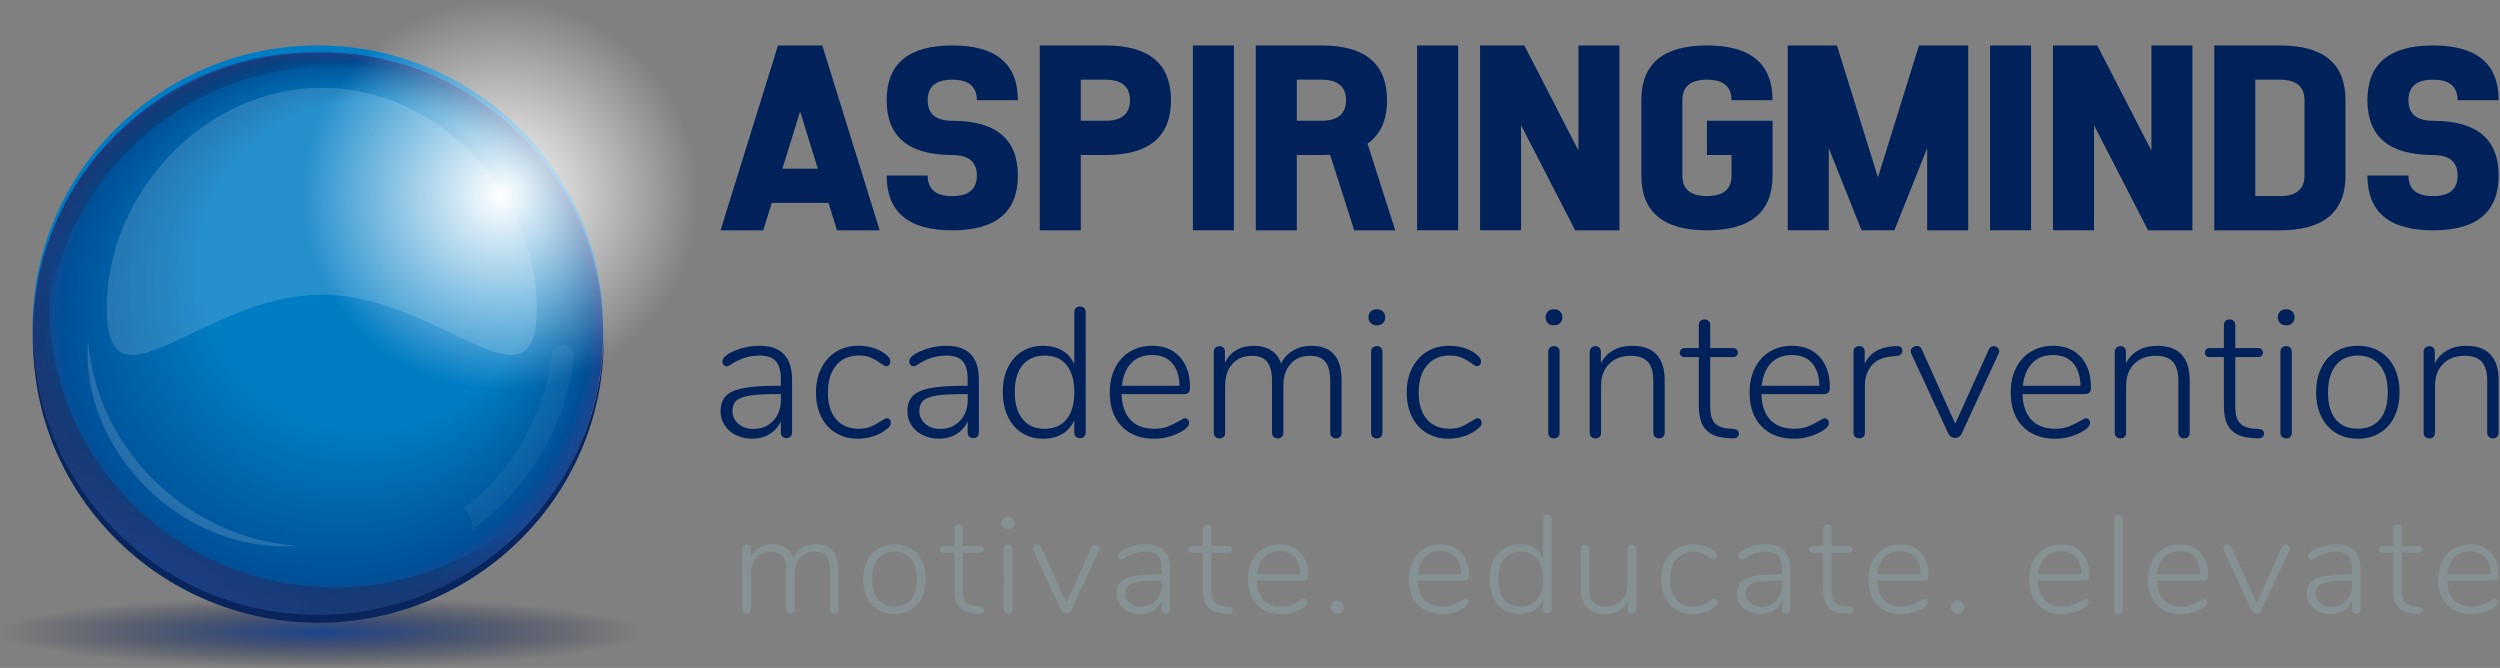 <svg xmlns="http://www.w3.org/2000/svg" fill-rule="evenodd" stroke-linejoin="round" stroke-miterlimit="1.414" clip-rule="evenodd" viewBox="0 0 1587 424">
  <rect x="0" y="0" width="1587" height="424" fill="#808080" stroke="none"/>
  <path fill="#1e4079" fill-rule="nonzero" d="M24.898 214.583c0-60.965 31.177-115.07 78.563-147.613 4.718-3.744 9.615-7.269 14.694-10.542-56.946 30.487-95.84 90.055-95.84 158.155 0 98.877 81.978 179.78 182.174 179.78.502 0 .997-.024 1.491-.024-99.693-.589-181.082-81.24-181.082-179.756z"/>
  <path fill="#007cc4" fill-rule="nonzero" d="M201.773 28.846c-99.591 0-181.074 80.408-181.074 178.688 0 .84.054 1.664.062 2.497 1.374-97.127 82.276-176.185 181.012-176.185 98.744 0 179.638 79.058 181.012 176.192.008-.832.063-1.664.063-2.496 0-98.28-81.483-178.696-181.075-178.696z"/>
  <ellipse cx="203.437" cy="401.325" fill="url(#_Radial1)" rx="203.437" ry="22.48"/>
  <g fill-rule="nonzero">
    <path fill="#1b4590" d="M204.159 390.618h-4.764c-98.281 0-178.689-80.407-178.689-178.688-.007-98.288 80.408-178.696 178.689-178.696h4.764c98.281 0 178.689 80.408 178.689 178.688 0 98.281-80.408 178.696-178.689 178.696z"/>
    <path fill="#1a4690" d="M204.434 389.575h-4.749c-97.919 0-178.037-80.118-178.037-178.037 0-97.92 80.118-178.037 178.037-178.037h4.749c97.92 0 178.037 80.117 178.037 178.037 0 97.919-80.117 178.037-178.037 178.037z"/>
    <path fill="#194691" d="M204.701 388.538h-4.733c-97.567 0-177.386-79.827-177.386-177.385 0-97.566 79.827-177.385 177.386-177.385h4.733c97.566 0 177.385 79.827 177.385 177.385 0 97.558-79.819 177.385-177.385 177.385z"/>
    <path fill="#184791" d="M204.976 387.494h-4.718c-97.205 0-176.734-79.528-176.734-176.733 0-97.206 79.529-176.734 176.734-176.734h4.718c97.205 0 176.734 79.528 176.734 176.734 0 97.205-79.529 176.733-176.734 176.733z"/>
    <path fill="#174791" d="M205.242 386.458h-4.693c-96.845 0-176.083-79.238-176.083-176.082S103.704 34.293 200.549 34.293h4.693c96.845 0 176.083 79.239 176.083 176.083s-79.238 176.082-176.083 176.082z"/>
    <path fill="#164892" d="M205.517 385.414h-4.678c-96.483 0-175.431-78.94-175.431-175.431 0-96.483 78.94-175.431 175.431-175.431h4.678c96.483 0 175.431 78.94 175.431 175.431 0 96.491-78.948 175.431-175.431 175.431z"/>
    <path fill="#154892" d="M205.784 384.378h-4.662c-96.13 0-174.78-78.649-174.78-174.779s78.65-174.78 174.78-174.78h4.662c96.13 0 174.78 78.65 174.78 174.78s-78.65 174.779-174.78 174.779z"/>
    <path fill="#144993" d="M206.059 383.342h-4.647c-95.769 0-174.12-78.359-174.12-174.12 0-95.769 78.359-174.12 174.12-174.12h4.647c95.769 0 174.12 78.359 174.12 174.12.008 95.761-78.351 174.12-174.12 174.12z"/>
    <path fill="#134993" d="M206.334 382.298h-4.632c-95.407 0-173.468-78.061-173.468-173.468 0-95.408 78.061-173.469 173.468-173.469h4.632c95.407 0 173.468 78.061 173.468 173.469 0 95.407-78.061 173.468-173.468 173.468z"/>
    <path fill="#124a93" d="M206.6 381.262h-4.607c-95.047 0-172.817-77.77-172.817-172.817 0-95.047 77.77-172.817 172.817-172.817h4.607c95.047 0 172.818 77.77 172.818 172.817 0 95.047-77.763 172.817-172.818 172.817z"/>
    <path fill="#114a94" d="M206.875 380.218h-4.592c-94.693 0-172.165-77.472-172.165-172.165 0-94.694 77.472-172.166 172.165-172.166h4.592c94.694 0 172.166 77.472 172.166 172.166 0 94.693-77.472 172.165-172.166 172.165z"/>
    <path fill="#0f4b94" d="M207.142 379.182h-4.576c-94.333 0-171.514-77.182-171.514-171.514 0-94.333 77.181-171.514 171.514-171.514h4.576c94.332 0 171.514 77.181 171.514 171.514 0 94.332-77.182 171.514-171.514 171.514z"/>
    <path fill="#0e4b95" d="M207.417 378.138h-4.561c-93.971 0-170.862-76.891-170.862-170.863 0-93.971 76.891-170.862 170.862-170.862h4.561c93.971 0 170.862 76.891 170.862 170.862 0 93.98-76.891 170.863-170.862 170.863z"/>
    <path fill="#0c4c95" d="M207.691 377.102h-4.544c-93.618 0-170.212-76.593-170.212-170.211 0-93.618 76.594-170.211 170.212-170.211h4.544c93.619 0 170.212 76.593 170.212 170.211-.008 93.618-76.601 170.211-170.212 170.211z"/>
    <path fill="#0a4c95" d="M207.958 376.066h-4.521c-93.257 0-169.56-76.303-169.56-169.56s76.303-169.56 169.56-169.56h4.521c93.257 0 169.56 76.303 169.56 169.56s-76.303 169.56-169.56 169.56z"/>
    <path fill="#094d96" d="M208.233 375.022h-4.505c-92.896 0-168.909-76.004-168.909-168.908 0-92.896 76.005-168.909 168.909-168.909h4.505c92.896 0 168.908 76.005 168.908 168.909-.008 92.904-76.012 168.908-168.908 168.908z"/>
    <path fill="#074e96" d="M208.5 373.986h-4.49c-92.535 0-168.249-75.714-168.249-168.249S111.475 37.488 204.01 37.488h4.49c92.535 0 168.249 75.714 168.249 168.249.008 92.535-75.706 168.249-168.249 168.249z"/>
    <path fill="#054e97" d="M208.775 372.942h-4.474c-92.182 0-167.598-75.424-167.598-167.597 0-92.182 75.424-167.598 167.598-167.598h4.474c92.181 0 167.597 75.424 167.597 167.598 0 92.181-75.416 167.597-167.597 167.597z"/>
    <path fill="#034f97" d="M209.042 371.906h-4.451c-91.821 0-166.946-75.125-166.946-166.946S112.77 38.014 204.591 38.014h4.451c91.82 0 166.945 75.125 166.945 166.946.008 91.821-75.117 166.946-166.945 166.946z"/>
    <path fill="#014f97" d="M209.316 370.862h-4.435c-91.459 0-166.294-74.835-166.294-166.295 0-91.459 74.835-166.294 166.294-166.294h4.435c91.46 0 166.295 74.835 166.295 166.294 0 91.468-74.835 166.295-166.295 166.295z"/>
    <path fill="#005098" d="M209.591 369.826h-4.419c-91.107 0-165.643-74.537-165.643-165.643 0-91.107 74.536-165.643 165.643-165.643h4.419c91.106 0 165.643 74.536 165.643 165.643 0 91.106-74.545 165.643-165.643 165.643z"/>
    <path fill="#005098" d="M209.858 368.79h-4.404c-90.745 0-164.991-74.246-164.991-164.992 0-90.745 74.246-164.991 164.991-164.991h4.404c90.745 0 164.991 74.246 164.991 164.991 0 90.746-74.246 164.992-164.991 164.992z"/>
    <path fill="#005199" d="M210.133 367.746h-4.388c-90.384 0-164.34-73.956-164.34-164.34s73.956-164.34 164.34-164.34h4.388c90.384 0 164.34 73.956 164.34 164.34-.008 90.392-73.956 164.34-164.34 164.34z"/>
    <path fill="#005199" d="M210.399 366.71h-4.364c-90.023 0-163.688-73.658-163.688-163.689 0-90.023 73.657-163.688 163.688-163.688h4.364c90.024 0 163.689 73.657 163.689 163.688 0 90.031-73.658 163.689-163.689 163.689z"/>
    <path fill="#005299" d="M210.674 365.666h-4.348c-89.67 0-163.029-73.367-163.029-163.029 0-89.67 73.367-163.03 163.029-163.03h4.348c89.67 0 163.029 73.367 163.029 163.03 0 89.669-73.359 163.029-163.029 163.029z"/>
    <path fill="#00529a" d="M210.949 364.63h-4.333c-89.309 0-162.378-73.069-162.378-162.378 0-89.309 73.069-162.378 162.378-162.378h4.333c89.309 0 162.378 73.069 162.378 162.378 0 89.309-73.069 162.378-162.378 162.378z"/>
    <path fill="#00539a" d="M211.216 363.586h-4.317c-88.948 0-161.727-72.779-161.727-161.727 0-88.947 72.779-161.726 161.727-161.726h4.317c88.948 0 161.726 72.779 161.726 161.726 0 88.956-72.778 161.727-161.726 161.727z"/>
    <path fill="#00539b" d="M211.49 362.55h-4.293c-88.595 0-161.075-72.481-161.075-161.075 0-88.595 72.48-161.075 161.075-161.075h4.293c88.595 0 161.075 72.48 161.075 161.075 0 88.587-72.488 161.075-161.075 161.075z"/>
    <path fill="#00549b" d="M211.757 361.513h-4.277c-88.234 0-160.424-72.189-160.424-160.423 0-88.233 72.19-160.423 160.424-160.423h4.277c88.234 0 160.424 72.19 160.424 160.423 0 88.226-72.19 160.423-160.424 160.423z"/>
    <path fill="#00549b" d="M212.032 360.469h-4.262c-87.873 0-159.772-71.899-159.772-159.771 0-87.873 71.899-159.772 159.772-159.772h4.262c87.873 0 159.772 71.899 159.772 159.772 0 87.872-71.899 159.771-159.772 159.771z"/>
    <path fill="#00559c" d="M212.299 359.433h-4.246c-87.512 0-159.121-71.601-159.121-159.12 0-87.511 71.601-159.12 159.121-159.12h4.246c87.511 0 159.12 71.601 159.12 159.12 0 87.512-71.601 159.12-159.12 159.12z"/>
    <path fill="#00559c" d="M212.574 358.389h-4.231c-87.158 0-158.469-71.31-158.469-158.468 0-87.159 71.311-158.469 158.469-158.469h4.231c87.158 0 158.468 71.31 158.468 158.469 0 87.158-71.31 158.468-158.468 158.468z"/>
    <path fill="#00569d" d="M212.848 357.353h-4.207c-86.797 0-157.809-71.012-157.809-157.809S121.844 41.735 208.641 41.735h4.207c86.798 0 157.81 71.012 157.81 157.809 0 86.789-71.012 157.809-157.81 157.809z"/>
    <path fill="#00569d" d="M213.115 356.309h-4.191c-86.436 0-157.158-70.721-157.158-157.158 0-86.436 70.722-157.157 157.158-157.157h4.191c86.436 0 157.158 70.721 157.158 157.157.008 86.437-70.722 157.158-157.158 157.158z"/>
    <path fill="#00579e" d="M213.39 355.273h-4.176c-86.083 0-156.506-70.431-156.506-156.506 0-86.083 70.431-156.507 156.506-156.507h4.176c86.083 0 156.506 70.432 156.506 156.507S299.465 355.273 213.39 355.273z"/>
    <path fill="#00579e" d="M213.657 354.237h-4.16c-85.722 0-155.855-70.133-155.855-155.855S123.775 42.527 209.497 42.527h4.16c85.722 0 155.855 70.133 155.855 155.855 0 85.714-70.133 155.855-155.855 155.855z"/>
    <path fill="#00589e" d="M213.932 353.193h-4.145c-85.361 0-155.203-69.843-155.203-155.203 0-85.361 69.842-155.204 155.203-155.204h4.145c85.36 0 155.203 69.843 155.203 155.204 0 85.36-69.843 155.203-155.203 155.203z"/>
    <path fill="#00589f" d="M214.206 352.157h-4.121c-84.999 0-154.551-69.544-154.551-154.552 0-85 69.544-154.552 154.551-154.552h4.121c85 0 154.552 69.545 154.552 154.552-.008 85-69.552 154.552-154.552 154.552z"/>
    <path fill="#00599f" d="M214.473 351.113h-4.105c-84.646 0-153.9-69.254-153.9-153.9 0-84.647 69.254-153.901 153.9-153.901h4.105c84.647 0 153.901 69.254 153.901 153.901 0 84.646-69.254 153.9-153.901 153.9z"/>
    <path fill="#0059a0" d="M214.748 350.077h-4.09c-84.285 0-153.249-68.964-153.249-153.249S126.373 43.579 210.658 43.579h4.09c84.285 0 153.249 68.964 153.249 153.249-.008 84.285-68.964 153.249-153.249 153.249z"/>
    <path fill="#005aa0" d="M215.015 349.033h-4.074c-83.924 0-152.59-68.665-152.59-152.59 0-83.924 68.666-152.589 152.59-152.589h4.074c83.924 0 152.589 68.665 152.589 152.589.008 83.925-68.657 152.59-152.589 152.59z"/>
    <path fill="#005aa1" d="M215.29 347.997h-4.051c-83.571 0-151.938-68.375-151.938-151.938 0-83.571 68.375-151.938 151.938-151.938h4.051c83.571 0 151.938 68.375 151.938 151.938 0 83.563-68.375 151.938-151.938 151.938z"/>
    <path fill="#005ba1" d="M215.556 346.961h-4.034c-83.21 0-151.287-68.077-151.287-151.287 0-83.21 68.077-151.286 151.287-151.286h4.034c83.21 0 151.287 68.076 151.287 151.286.008 83.202-68.077 151.287-151.287 151.287z"/>
    <path fill="#005ba1" d="M215.831 345.917h-4.019c-82.849 0-150.635-67.786-150.635-150.635 0-82.849 67.786-150.635 150.635-150.635h4.019c82.849 0 150.635 67.786 150.635 150.635 0 82.849-67.786 150.635-150.635 150.635z"/>
    <path fill="#005ba2" d="M216.106 344.881h-4.003c-82.488 0-149.984-67.496-149.984-149.984 0-82.488 67.496-149.984 149.984-149.984h4.003c82.488 0 149.984 67.496 149.984 149.984 0 82.488-67.496 149.984-149.984 149.984z"/>
    <path fill="#005ca2" d="M216.373 343.837h-3.988c-82.134 0-149.332-67.198-149.332-149.332 0-82.135 67.198-149.333 149.332-149.333h3.988c82.134 0 149.332 67.198 149.332 149.333 0 82.134-67.198 149.332-149.332 149.332z"/>
    <path fill="#005ca3" d="M216.647 342.801h-3.963c-81.774 0-148.681-66.907-148.681-148.681 0-81.774 66.907-148.681 148.681-148.681h3.963c81.774 0 148.681 66.907 148.681 148.681 0 81.774-66.907 148.681-148.681 148.681z"/>
    <path fill="#005da3" d="M216.914 341.757h-3.948c-81.412 0-148.029-66.609-148.029-148.029 0-81.413 66.609-148.03 148.029-148.03h3.948c81.413 0 148.03 66.609 148.03 148.03 0 81.42-66.609 148.029-148.03 148.029z"/>
    <path fill="#005da4" d="M217.189 340.721h-3.932c-81.06 0-147.378-66.319-147.378-147.378 0-81.059 66.318-147.378 147.378-147.378h3.932c81.059 0 147.378 66.319 147.378 147.378-.008 81.059-66.326 147.378-147.378 147.378z"/>
    <path fill="#005ea4" d="M217.464 339.677h-3.917c-80.698 0-146.718-66.028-146.718-146.719 0-80.698 66.028-146.718 146.718-146.718h3.917c80.698 0 146.718 66.028 146.718 146.718 0 80.699-66.028 146.719-146.718 146.719z"/>
    <path fill="#005ea4" d="M217.731 338.641h-3.894c-80.337 0-146.066-65.73-146.066-146.067S133.5 46.507 213.837 46.507h3.894c80.337 0 146.067 65.73 146.067 146.067s-65.73 146.067-146.067 146.067z"/>
    <path fill="#005fa5" d="M218.005 337.605h-3.877c-79.984 0-145.423-65.44-145.423-145.424 0-79.976 65.439-145.415 145.415-145.415h3.878c79.976 0 145.415 65.439 145.415 145.415.008 79.984-65.432 145.424-145.408 145.424z"/>
    <path fill="#005fa5" d="M218.272 336.561h-3.862c-79.622 0-144.764-65.141-144.764-144.764S134.788 47.033 214.41 47.033h3.862c79.623 0 144.764 65.141 144.764 144.764s-65.141 144.764-144.764 144.764z"/>
    <path fill="#0060a6" d="M218.547 335.525h-3.846c-79.262 0-144.113-64.851-144.113-144.113S135.439 47.3 214.701 47.3h3.846c79.262 0 144.112 64.85 144.112 144.112s-64.85 144.113-144.112 144.113z"/>
    <path fill="#0060a6" d="M218.814 334.481h-3.831c-78.9 0-143.461-64.561-143.461-143.461 0-78.901 64.561-143.461 143.461-143.461h3.831c78.901 0 143.461 64.56 143.461 143.461 0 78.908-64.553 143.461-143.461 143.461z"/>
    <path fill="#0061a7" d="M219.089 333.444h-3.807c-78.548 0-142.81-64.261-142.81-142.809s64.262-142.809 142.81-142.809h3.807c78.547 0 142.809 64.261 142.809 142.809s-64.262 142.809-142.809 142.809z"/>
    <path fill="#0061a7" d="M219.363 332.4h-3.791c-78.186 0-142.158-63.971-142.158-142.157 0-78.187 63.972-142.158 142.158-142.158h3.791c78.187 0 142.158 63.971 142.158 142.158-.008 78.194-63.979 142.157-142.158 142.157z"/>
    <path fill="#0062a7" d="M219.63 331.364h-3.775c-77.826 0-141.499-63.673-141.499-141.498 0-77.826 63.673-141.499 141.499-141.499h3.775c77.826 0 141.499 63.673 141.499 141.499.008 77.825-63.673 141.498-141.499 141.498z"/>
    <path fill="#0062a8" d="M219.905 330.328h-3.76c-77.464 0-140.847-63.382-140.847-140.847 0-77.464 63.383-140.847 140.847-140.847h3.76c77.464 0 140.847 63.383 140.847 140.847 0 77.465-63.383 140.847-140.847 140.847z"/>
    <path fill="#0062a8" d="M220.172 329.284h-3.744c-77.111 0-140.196-63.092-140.196-140.195 0-77.111 63.092-140.196 140.196-140.196h3.744c77.111 0 140.195 63.092 140.195 140.196.008 77.111-63.084 140.195-140.195 140.195z"/>
    <path fill="#0063a9" d="M220.446 328.248h-3.72c-76.75 0-139.544-62.794-139.544-139.544 0-76.75 62.794-139.544 139.544-139.544h3.72c76.751 0 139.545 62.794 139.545 139.544 0 76.75-62.794 139.544-139.545 139.544z"/>
    <path fill="#0063a9" d="M220.721 327.204h-3.705c-76.389 0-138.892-62.503-138.892-138.892S140.627 49.419 217.016 49.419h3.705c76.389 0 138.893 62.504 138.893 138.893-.008 76.396-62.504 138.892-138.893 138.892z"/>
    <path fill="#0064aa" d="M220.988 326.168h-3.689c-76.036 0-138.241-62.205-138.241-138.241 0-76.036 62.205-138.241 138.241-138.241h3.689c76.036 0 138.241 62.205 138.241 138.241 0 76.036-62.205 138.241-138.241 138.241z"/>
    <path fill="#0064aa" d="M221.263 325.124h-3.674C141.915 325.124 80 263.209 80 187.535c0-75.667 61.915-137.582 137.589-137.582h3.674c75.675 0 137.59 61.915 137.59 137.589-.008 75.675-61.923 137.582-137.59 137.582z"/>
    <path fill="#0065ab" d="M221.53 324.088h-3.65c-75.314 0-136.938-61.624-136.938-136.938S142.566 50.212 217.88 50.212h3.65c75.313 0 136.938 61.624 136.938 136.938 0 75.321-61.625 136.938-136.938 136.938z"/>
    <path fill="#0065ab" d="M221.804 323.052h-3.634c-74.952 0-136.279-61.326-136.279-136.279 0-74.952 61.327-136.279 136.279-136.279h3.634c74.953 0 136.279 61.327 136.279 136.279 0 74.953-61.326 136.279-136.279 136.279z"/>
    <path fill="#0066ab" d="M222.071 322.008h-3.618c-74.6 0-135.628-61.036-135.628-135.627 0-74.6 61.036-135.628 135.628-135.628h3.618c74.6 0 135.628 61.036 135.628 135.628.008 74.591-61.028 135.627-135.628 135.627z"/>
    <path fill="#0066ac" d="M222.346 320.972h-3.603c-74.238 0-134.976-60.738-134.976-134.976S144.505 51.02 218.743 51.02h3.603c74.238 0 134.976 60.738 134.976 134.976 0 74.231-60.738 134.976-134.976 134.976z"/>
    <path fill="#0067ac" d="M222.621 319.928h-3.587c-73.878 0-134.325-60.447-134.325-134.324 0-73.878 60.447-134.325 134.325-134.325h3.587c73.877 0 134.324 60.447 134.324 134.325 0 73.877-60.447 134.324-134.324 134.324z"/>
    <path fill="#0067ad" d="M222.888 318.892h-3.564c-73.516 0-133.673-60.149-133.673-133.673 0-73.516 60.149-133.673 133.673-133.673h3.564c73.516 0 133.673 60.149 133.673 133.673 0 73.516-60.149 133.673-133.673 133.673z"/>
    <path fill="#0068ad" d="M223.162 317.848h-3.548c-73.162 0-133.021-59.858-133.021-133.021 0-73.163 59.859-133.022 133.021-133.022h3.548c73.163 0 133.022 59.859 133.022 133.022 0 73.163-59.859 133.021-133.022 133.021z"/>
    <path fill="#0068ae" d="M223.429 316.812h-3.532c-72.802 0-132.37-59.568-132.37-132.37s59.568-132.37 132.37-132.37h3.532c72.802 0 132.37 59.568 132.37 132.37s-59.568 132.37-132.37 132.37z"/>
    <path fill="#0069ae" d="M223.704 315.776h-3.517c-72.44 0-131.718-59.27-131.718-131.719 0-72.441 59.27-131.718 131.718-131.718h3.517c72.441 0 131.718 59.27 131.718 131.718 0 72.441-59.277 131.719-131.718 131.719z"/>
    <path fill="#0069af" d="M223.971 314.732h-3.493c-72.088 0-131.059-58.98-131.059-131.059 0-72.088 58.979-131.059 131.059-131.059h3.493c72.087 0 131.059 58.979 131.059 131.059.008 72.079-58.972 131.059-131.059 131.059z"/>
    <path fill="#0069af" d="M224.246 313.696h-3.478c-71.726 0-130.407-58.681-130.407-130.408 0-71.726 58.681-130.408 130.407-130.408h3.478c71.726 0 130.407 58.682 130.407 130.408 0 71.719-58.681 130.408-130.407 130.408z"/>
    <path fill="#006ab0" d="M224.52 312.652h-3.461c-71.366 0-129.756-58.391-129.756-129.756 0-71.366 58.39-129.757 129.756-129.757h3.461c71.366 0 129.756 58.391 129.756 129.757 0 71.365-58.39 129.756-129.756 129.756z"/>
    <path fill="#006ab0" d="M224.787 311.616h-3.446c-71.004 0-129.104-58.101-129.104-129.105 0-71.004 58.1-129.105 129.104-129.105h3.446c71.005 0 129.105 58.101 129.105 129.105 0 71.004-58.093 129.105-129.105 129.105z"/>
    <path fill="#006bb1" d="M225.062 310.572h-3.43c-70.651 0-128.453-57.802-128.453-128.453 0-70.652 57.802-128.454 128.453-128.454h3.43c70.651 0 128.453 57.802 128.453 128.454 0 70.651-57.802 128.453-128.453 128.453z"/>
    <path fill="#006bb1" d="M225.329 309.536h-3.407c-70.29 0-127.802-57.512-127.802-127.802S151.632 53.932 221.922 53.932h3.407c70.29 0 127.801 57.512 127.801 127.802s-57.511 127.802-127.801 127.802z"/>
    <path fill="#006cb2" d="M225.603 308.499h-3.39c-69.929 0-127.151-57.213-127.151-127.15 0-69.929 57.214-127.15 127.151-127.15h3.39c69.93 0 127.151 57.213 127.151 127.15 0 69.929-57.221 127.15-127.151 127.15z"/>
    <path fill="#006cb2" d="M225.878 307.456h-3.375c-69.576 0-126.499-56.923-126.499-126.499S152.927 54.458 222.503 54.458h3.375c69.576 0 126.499 56.923 126.499 126.499-.008 69.576-56.931 126.499-126.499 126.499z"/>
    <path fill="#006db3" d="M226.145 306.419h-3.359c-69.215 0-125.848-56.632-125.848-125.847S153.571 54.725 222.786 54.725h3.359c69.215 0 125.847 56.632 125.847 125.847S295.36 306.419 226.145 306.419z"/>
    <path fill="#006db3" d="M226.42 305.375h-3.344c-68.854 0-125.188-56.334-125.188-125.187C97.888 111.334 154.222 55 223.076 55h3.344c68.853 0 125.188 56.334 125.188 125.188 0 68.853-56.335 125.187-125.188 125.187z"/>
    <path fill="#006eb4" d="M226.687 304.339h-3.321c-68.492 0-124.536-56.043-124.536-124.536S154.874 55.267 223.366 55.267h3.321c68.492 0 124.536 56.043 124.536 124.536.008 68.493-56.036 124.536-124.536 124.536z"/>
    <path fill="#006eb4" d="M226.961 303.295h-3.304c-68.14 0-123.885-55.745-123.885-123.884 0-68.14 55.745-123.885 123.885-123.885h3.304c68.14 0 123.885 55.745 123.885 123.885 0 68.139-55.745 123.884-123.885 123.884z"/>
    <path fill="#006fb4" d="M227.228 302.259h-3.289c-67.778 0-123.233-55.455-123.233-123.233S156.161 55.793 223.939 55.793h3.289c67.779 0 123.234 55.455 123.234 123.233.007 67.778-55.455 123.233-123.234 123.233z"/>
    <path fill="#006fb5" d="M227.503 301.223h-3.273c-67.417 0-122.582-55.164-122.582-122.582 0-67.417 55.165-122.582 122.582-122.582h3.273c67.417 0 122.582 55.165 122.582 122.582 0 67.418-55.165 122.582-122.582 122.582z"/>
    <path fill="#006fb5" d="M227.778 300.179h-3.25c-67.064 0-121.93-54.866-121.93-121.93 0-67.064 54.866-121.931 121.93-121.931h3.25c67.064 0 121.93 54.867 121.93 121.931-.008 67.064-54.874 121.93-121.93 121.93z"/>
    <path fill="#0070b6" d="M228.045 299.143h-3.234c-66.703 0-121.279-54.576-121.279-121.279S158.108 56.585 224.811 56.585h3.234c66.703 0 121.279 54.576 121.279 121.279s-54.576 121.279-121.279 121.279z"/>
    <path fill="#0070b6" d="M228.319 298.099h-3.218c-66.342 0-120.627-54.277-120.627-120.627 0-66.342 54.277-120.628 120.627-120.628h3.218c66.342 0 120.628 54.278 120.628 120.628-.008 66.35-54.286 120.627-120.628 120.627z"/>
    <path fill="#0071b7" d="M228.586 297.063h-3.202c-65.981 0-119.968-53.987-119.968-119.968S159.403 57.127 225.384 57.127h3.202c65.981 0 119.968 53.987 119.968 119.968.008 65.981-53.979 119.968-119.968 119.968z"/>
    <path fill="#0071b7" d="M228.861 296.019h-3.187c-65.628 0-119.317-53.697-119.317-119.316 0-65.628 53.697-119.317 119.317-119.317h3.187c65.628 0 119.317 53.697 119.317 119.317 0 65.627-53.689 119.316-119.317 119.316z"/>
    <path fill="#0072b8" d="M229.136 294.983h-3.164c-65.266 0-118.665-53.398-118.665-118.665S160.706 57.653 225.972 57.653h3.164c65.266 0 118.665 53.398 118.665 118.665s-53.399 118.665-118.665 118.665z"/>
    <path fill="#0072b9" d="M229.402 293.947h-3.147c-64.906 0-118.014-53.108-118.014-118.014 0-64.905 53.108-118.013 118.014-118.013h3.147c64.906 0 118.014 53.108 118.014 118.013 0 64.906-53.108 118.014-118.014 118.014z"/>
    <path fill="#0073b9" d="M229.677 292.903h-3.132c-64.552 0-117.362-52.81-117.362-117.362 0-64.552 52.81-117.362 117.362-117.362h3.132c64.553 0 117.362 52.81 117.362 117.362 0 64.552-52.817 117.362-117.362 117.362z"/>
    <path fill="#0073ba" d="M229.944 291.867h-3.116c-64.191 0-116.711-52.519-116.711-116.711 0-64.191 52.52-116.71 116.711-116.71h3.116c64.191 0 116.711 52.519 116.711 116.71 0 64.192-52.52 116.711-116.711 116.711z"/>
    <path fill="#0074ba" d="M230.219 290.823h-3.093c-63.83 0-116.059-52.229-116.059-116.059S163.296 58.705 227.126 58.705h3.093c63.83 0 116.059 52.229 116.059 116.059 0 63.838-52.229 116.059-116.059 116.059z"/>
    <path fill="#0074bb" d="M230.486 289.787h-3.077c-63.469 0-115.408-51.931-115.408-115.408 0-63.469 51.931-115.408 115.408-115.408h3.077c63.469 0 115.407 51.931 115.407 115.408 0 63.477-51.93 115.408-115.407 115.408z"/>
    <path fill="#0075bb" d="M230.76 288.743h-3.061c-63.116 0-114.748-51.64-114.748-114.748 0-63.116 51.64-114.749 114.748-114.749h3.061c63.116 0 114.749 51.641 114.749 114.749 0 63.115-51.633 114.748-114.749 114.748z"/>
    <path fill="#0075bc" d="M231.035 287.707h-3.045c-62.755 0-114.097-51.342-114.097-114.097 0-62.755 51.342-114.097 114.097-114.097h3.045c62.755 0 114.097 51.342 114.097 114.097 0 62.755-51.342 114.097-114.097 114.097z"/>
    <path fill="#0076bc" d="M231.302 286.671h-3.03c-62.394 0-113.445-51.052-113.445-113.446 0-62.393 51.051-113.445 113.445-113.445h3.03c62.394 0 113.445 51.052 113.445 113.445 0 62.394-51.051 113.446-113.445 113.446z"/>
    <path fill="#0076bd" d="M231.577 285.627h-3.007c-62.04 0-112.793-50.761-112.793-112.794 0-62.041 50.761-112.794 112.793-112.794h3.007c62.04 0 112.794 50.761 112.794 112.794 0 62.04-50.762 112.794-112.794 112.794z"/>
    <path fill="#0077be" d="M231.844 284.591h-2.991c-61.679 0-112.142-50.463-112.142-112.143 0-61.679 50.463-112.142 112.142-112.142h2.991c61.679 0 112.142 50.463 112.142 112.142 0 61.68-50.463 112.143-112.142 112.143z"/>
    <path fill="#0077be" d="M232.118 283.547h-2.975c-61.318 0-111.49-50.173-111.49-111.491 0-61.319 50.172-111.491 111.49-111.491h2.975c61.319 0 111.491 50.172 111.491 111.491 0 61.326-50.172 111.491-111.491 111.491z"/>
    <path fill="#0078bf" d="M232.393 282.511h-2.959c-60.957 0-110.84-49.875-110.84-110.84 0-60.957 49.875-110.839 110.84-110.839h2.959c60.957 0 110.839 49.874 110.839 110.839-.007 60.958-49.882 110.84-110.839 110.84z"/>
    <path fill="#0078bf" d="M232.66 281.467h-2.944c-60.604 0-110.187-49.584-110.187-110.188S169.112 61.091 229.716 61.091h2.944c60.604 0 110.188 49.584 110.188 110.188S293.264 281.467 232.66 281.467z"/>
    <path fill="#0079c0" d="M232.935 280.431h-2.92c-60.243 0-109.529-49.294-109.529-109.529 0-60.243 49.294-109.529 109.529-109.529h2.92c60.243 0 109.528 49.294 109.528 109.529s-49.285 109.529-109.528 109.529z"/>
    <path fill="#0079c1" d="M233.202 279.394h-2.905c-59.882 0-108.877-48.995-108.877-108.877S170.415 61.64 230.297 61.64h2.905c59.882 0 108.877 48.995 108.877 108.877.007 59.875-48.988 108.877-108.877 108.877z"/>
    <path fill="#007ac1" d="M233.476 278.35h-2.888c-59.529 0-108.226-48.704-108.226-108.225 0-59.529 48.705-108.226 108.226-108.226h2.888c59.529 0 108.226 48.705 108.226 108.226S292.997 278.35 233.476 278.35z"/>
    <path fill="#007ac2" d="M233.743 277.314h-2.873c-59.167 0-107.574-48.406-107.574-107.574 0-59.167 48.407-107.574 107.574-107.574h2.873c59.168 0 107.574 48.407 107.574 107.574.008 59.16-48.406 107.574-107.574 107.574z"/>
    <path fill="#007bc2" d="M234.018 276.27h-2.849c-58.807 0-106.923-48.116-106.923-106.922 0-58.807 48.116-106.923 106.923-106.923h2.849c58.807 0 106.922 48.116 106.922 106.923 0 58.806-48.115 106.922-106.922 106.922z"/>
    <path fill="#007bc3" d="M234.293 275.234h-2.834c-58.446 0-106.271-47.817-106.271-106.271 0-58.445 47.825-106.271 106.271-106.271h2.834c58.445 0 106.271 47.818 106.271 106.271-.008 58.446-47.826 106.271-106.271 106.271z"/>
    <path fill="#007cc4" d="M234.559 274.19h-2.817c-58.093 0-105.62-47.527-105.62-105.619 0-58.093 47.527-105.62 105.62-105.62h2.817c58.093 0 105.62 47.527 105.62 105.62 0 58.092-47.527 105.619-105.62 105.619z"/>
    <path fill="#007cc4" d="M234.834 273.154h-2.802c-57.731 0-104.968-47.237-104.968-104.968S174.301 63.218 232.032 63.218h2.802c57.731 0 104.968 47.237 104.968 104.968-.007 57.731-47.237 104.968-104.968 104.968z"/>
  </g>
  <path fill="url(#_Linear2)" fill-rule="nonzero" d="M212.456 372.848c-99.591 0-181.075-80.408-181.075-178.689 0-24.403 5.032-47.7 14.113-68.94-15.376 26.24-24.238 56.601-24.238 88.932 0 98.281 81.483 178.689 181.074 178.689 74.867 0 139.482-45.44 166.962-109.749-31.373 53.517-90 89.757-156.836 89.757z"/>
  <path fill="#fff" fill-opacity=".15" fill-rule="nonzero" d="M187.621 346.451c-17.166 1.405-34.804-1.657-50.981-8.156-16.248-6.452-31.036-16.381-43.485-28.579-6.162-6.162-11.79-12.857-16.68-20.039-4.811-7.229-9.066-14.843-12.292-22.873-6.585-15.965-9.686-33.375-8.257-50.321 1.413 16.915 5.895 33.233 13.1 48.218 3.666 7.456 7.826 14.67 12.732 21.373 4.827 6.751 10.227 13.101 16.185 18.901 11.79 11.719 25.651 21.397 40.808 28.54 15.189 7.127 31.727 11.546 48.87 12.936z"/>
  <g fill="#fff" fill-rule="nonzero" opacity=".05">
    <path d="M350.375 224.52c-4.568 40.236-25.989 75.071-56.271 98.328 0 0 2.763 1.68 4.662 5.903 1.657 3.689.628 7.833.628 7.833 35.346-25.549 59.992-65.07 65.055-111.059l-14.074-1.005zM357.581 219.222c-3.399-.102-6.397 2.198-7.206 5.283l14.082 1.02c-.353-3.438-3.258-6.193-6.876-6.303z"/>
  </g>
  <path fill="#08255e" fill-rule="nonzero" d="M202.111 395.32c99.583 0 181.059-80.4 181.059-178.673 0-.839-.055-1.664-.063-2.496-1.374 97.127-82.261 176.177-180.989 176.177-98.735 0-179.622-79.05-180.988-176.177-.008.832-.063 1.664-.063 2.496-.015 98.273 81.46 178.673 181.044 178.673z"/>
  <path fill="#fff" fill-opacity=".15" fill-rule="nonzero" d="M204.269 187.095c75.377 0 136.491 80.235 136.491 8.359 0-71.875-61.107-139.693-136.491-139.693-75.384 0-136.491 67.818-136.491 139.693 0 71.876 61.115-8.359 136.491-8.359z"/>
  <path fill="url(#_Linear3)" fill-rule="nonzero" d="M29.521 220.627c0-98.281 81.483-178.688 181.075-178.688 45.682 0 87.527 16.954 119.473 44.756C297.212 54.05 251.773 33.76 201.757 33.76c-99.591 0-181.074 80.407-181.074 178.688 0 53.202 23.909 101.13 61.601 133.94-32.567-32.355-52.763-76.837-52.763-125.761z"/>
  <g fill="#002159" fill-rule="nonzero">
    <path d="M525.922 128.807h-36.011l-5.419 17.387h-27.076l36.442-117.348h28.117l36.442 117.348h-27.076l-5.419-17.387zm-29.247-21.729h22.483l-11.251-36.335-11.232 36.335zM604.495 28.846c27.758 0 41.646 11.591 41.646 34.774h-26.036c0-8.685-5.203-13.045-15.61-13.045s-15.611 4.342-15.611 13.045c0 8.684 5.204 13.044 15.611 13.044 27.758 0 41.646 11.591 41.646 34.774 0 23.182-13.888 34.773-41.646 34.773-27.758 0-41.646-11.591-41.646-34.773h26.035c0 8.684 5.204 13.044 15.611 13.044s15.61-4.342 15.61-13.044c0-8.685-5.203-13.045-15.61-13.045-27.758 0-41.646-11.591-41.646-34.773 0-23.183 13.888-34.774 41.646-34.774zM701.692 28.846c27.758 0 41.646 11.591 41.646 34.774 0 23.182-13.888 34.773-41.646 34.773h-15.61v47.801h-26.036V28.846h41.646zm15.611 34.774c0-8.685-5.204-13.045-15.611-13.045h-15.61v26.071h15.61c10.407.018 15.611-4.342 15.611-13.026zM757.244 28.846h26.035v117.347h-26.035zM838.831 28.846c27.758 0 41.646 11.591 41.646 34.774 0 12.632-4.127 21.818-12.381 27.56l17.602 55.031h-26.035l-15.306-47.979c-1.812.107-3.642.179-5.526.179H823.22v47.8h-26.035V28.864h41.646v-.018zm15.61 34.774c0-8.685-5.203-13.045-15.61-13.045H823.22v26.071h15.611c10.407.018 15.61-4.342 15.61-13.026zM899.586 28.846h26.035v117.347h-26.035zM965.563 79.445v66.749h-26.036V28.846h28.117l34.361 66.748V28.846h26.017v117.348h-28.117l-34.342-66.749zM1083.57 28.846c27.758 0 41.646 11.591 41.646 34.774h-26.036c0-8.685-5.203-13.045-15.61-13.045s-15.611 4.342-15.611 13.045v47.8c0 8.684 5.204 13.044 15.611 13.044s15.61-4.342 15.61-13.044V98.375h-15.61V76.646h41.646v34.774c0 23.182-13.888 34.774-41.646 34.774-27.758 0-41.646-11.592-41.646-34.774v-47.8c0-23.183 13.888-34.774 41.646-34.774zM1160.89 94.033v52.161h-26.035V28.846h31.239l26.035 83.794 26.036-83.794h31.238v117.348h-26.035V94.033l-20.814 52.161h-20.814l-20.85-52.161zM1263.29 28.846h26.035v117.347h-26.035zM1329.27 79.445v66.749h-26.035V28.846h28.116l34.361 66.748V28.846h26.018v117.348h-28.117l-34.343-66.749zM1447.28 28.846c27.758 0 41.646 11.591 41.646 34.774v47.8c0 23.182-13.888 34.774-41.646 34.774h-41.646V28.846h41.646zm15.611 34.774c0-8.685-5.204-13.045-15.611-13.045h-15.61v73.889h15.61c10.407 0 15.611-4.342 15.611-13.044v-47.8zM1544.48 28.846c27.758 0 41.646 11.591 41.646 34.774h-26.036c0-8.685-5.203-13.045-15.61-13.045s-15.611 4.342-15.611 13.045c0 8.684 5.204 13.044 15.611 13.044 27.758 0 41.646 11.591 41.646 34.774 0 23.182-13.888 34.773-41.646 34.773-27.758 0-41.646-11.591-41.646-34.773h26.035c0 8.684 5.204 13.044 15.611 13.044s15.61-4.342 15.61-13.044c0-8.685-5.203-13.045-15.61-13.045-27.758 0-41.646-11.591-41.646-34.773 0-23.183 13.888-34.774 41.646-34.774z"/>
  </g>
  <g fill="#002159" fill-rule="nonzero">
    <path d="M497.657 224.887c3.425 3.588 5.149 9.017 5.149 16.264v33.344c0 1.095-.326 1.98-.955 2.633-.629.652-1.491 1.002-2.61 1.002-1.118 0-1.98-.326-2.61-1.002-.629-.653-.955-1.538-.955-2.633v-7.014c-1.654 3.519-4.078 6.222-7.223 8.132-3.169 1.911-6.804 2.866-10.905 2.866-3.705 0-7.107-.745-10.183-2.213-3.075-1.468-5.499-3.542-7.293-6.198-1.771-2.657-2.656-5.569-2.656-8.785 0-4.217 1.095-7.48 3.308-9.833 2.214-2.33 5.872-4.008 11.022-5.033 5.126-1.002 12.28-1.515 21.437-1.515h2.493v-4.334c0-5.149-1.072-8.924-3.192-11.301-2.144-2.376-5.499-3.565-10.066-3.565-5.849 0-11.418 1.515-16.707 4.567-.233.163-.839.559-1.841 1.235-.979.676-1.841 1.002-2.54 1.002-.792 0-1.444-.303-1.957-.885-.513-.583-.769-1.305-.769-2.167 0-1.725 1.375-3.402 4.148-5.033 2.772-1.562 5.848-2.773 9.25-3.635 3.402-.862 6.758-1.282 10.066-1.282 6.967 0 12.163 1.794 15.589 5.383zm-6.874 42.268c3.285-3.425 4.916-7.806 4.916-13.119v-3.868h-2.26c-7.573 0-13.398.303-17.429.932-4.031.63-6.874 1.701-8.528 3.216-1.655 1.515-2.493 3.728-2.493 6.618 0 3.285 1.258 5.988 3.798 8.132 2.516 2.143 5.638 3.215 9.367 3.215 5.149.023 9.367-1.701 12.629-5.126zM530.651 274.868c-4.031-2.424-7.153-5.849-9.367-10.3-2.214-4.45-3.309-9.553-3.309-15.332 0-5.848 1.119-11.021 3.379-15.518s5.406-7.969 9.484-10.486c4.077-2.493 8.737-3.751 14.05-3.751 3.006 0 5.919.396 8.761 1.165 2.843.769 5.36 1.957 7.573 3.518 1.422 1.026 2.424 1.934 3.029 2.75.583.815.886 1.701.886 2.633 0 .862-.233 1.561-.723 2.097-.466.536-1.071.816-1.77.816-.793 0-2.051-.653-3.798-1.981-2.051-1.491-4.101-2.656-6.152-3.519-2.05-.862-4.544-1.281-7.456-1.281-6.152 0-10.975 2.097-14.447 6.268-3.472 4.171-5.22 9.926-5.22 17.266 0 7.247 1.725 12.886 5.15 16.917 3.425 4.031 8.225 6.035 14.4 6.035 3.006 0 5.499-.42 7.526-1.282 2.004-.862 4.218-2.027 6.571-3.518.723-.466 1.398-.886 2.074-1.282.676-.396 1.212-.582 1.608-.582.792 0 1.421.279 1.887.815.466.536.723 1.212.723 1.981 0 .932-.28 1.747-.839 2.446-.559.699-1.631 1.608-3.192 2.703-2.144 1.561-4.731 2.796-7.76 3.682-3.052.885-6.058 1.351-9.064 1.351-5.313.024-9.973-1.188-14.004-3.611zM616.259 224.887c3.426 3.588 5.15 9.017 5.15 16.264v33.344c0 1.095-.326 1.98-.955 2.633-.629.652-1.492 1.002-2.61 1.002-1.118 0-1.981-.326-2.61-1.002-.629-.653-.955-1.538-.955-2.633v-7.014c-1.654 3.519-4.078 6.222-7.223 8.132-3.169 1.911-6.804 2.866-10.905 2.866-3.705 0-7.107-.745-10.183-2.213-3.076-1.468-5.499-3.542-7.293-6.198-1.771-2.657-2.657-5.569-2.657-8.785 0-4.217 1.096-7.48 3.309-9.833 2.214-2.33 5.872-4.008 11.022-5.033 5.126-1.002 12.279-1.515 21.437-1.515h2.493v-4.334c0-5.149-1.072-8.924-3.192-11.301-2.144-2.376-5.499-3.565-10.066-3.565-5.849 0-11.418 1.515-16.707 4.567-.233.163-.839.559-1.841 1.235-.979.676-1.841 1.002-2.54 1.002-.792 0-1.445-.303-1.957-.885-.513-.583-.769-1.305-.769-2.167 0-1.725 1.375-3.402 4.147-5.033 2.773-1.562 5.849-2.773 9.251-3.635 3.402-.862 6.757-1.282 10.066-1.282 6.967 0 12.163 1.794 15.588 5.383zm-6.873 42.268c3.285-3.425 4.916-7.806 4.916-13.119v-3.868h-2.26c-7.573 0-13.398.303-17.429.932-4.031.63-6.874 1.701-8.528 3.216-1.655 1.515-2.494 3.728-2.494 6.618 0 3.285 1.259 5.988 3.798 8.132 2.517 2.143 5.639 3.215 9.367 3.215 5.15.023 9.367-1.701 12.63-5.126zM688.19 195.574c.676.676 1.002 1.538 1.002 2.633v76.311c0 1.095-.326 1.981-1.002 2.633-.676.653-1.561 1.002-2.656 1.002-1.119 0-1.981-.326-2.61-1.002-.629-.652-.955-1.538-.955-2.633v-7.713c-1.748 3.822-4.311 6.734-7.713 8.715-3.402 1.981-7.433 2.983-12.093 2.983-5.057 0-9.53-1.235-13.398-3.682-3.868-2.447-6.874-5.918-8.995-10.416-2.143-4.473-3.192-9.693-3.192-15.635 0-5.848 1.072-10.975 3.192-15.402 2.144-4.404 5.127-7.829 8.995-10.229 3.868-2.423 8.341-3.635 13.398-3.635 4.66 0 8.691 1.002 12.093 2.983 3.402 1.98 5.965 4.893 7.713 8.714v-33.017c0-1.096.326-1.958.955-2.633.629-.653 1.491-1.002 2.61-1.002 1.095.023 1.98.372 2.656 1.025zm-11.138 70.579c3.286-4.008 4.917-9.74 4.917-17.15 0-7.409-1.608-13.141-4.847-17.196-3.239-4.054-7.852-6.081-13.864-6.081-6.082 0-10.789 2.003-14.097 6.035-3.309 4.031-4.987 9.693-4.987 17.033 0 7.409 1.655 13.165 4.987 17.266 3.308 4.101 7.969 6.151 13.98 6.151 5.989-.023 10.626-2.05 13.911-6.058zM754.062 266.386c.513.583.769 1.258.769 2.05 0 1.725-1.351 3.402-4.031 5.034-5.685 3.355-11.697 5.033-18.012 5.033-8.761 0-15.681-2.61-20.738-7.853-5.056-5.219-7.572-12.396-7.572-21.53 0-5.849 1.118-11.022 3.378-15.519 2.26-4.474 5.406-7.969 9.484-10.415 4.077-2.47 8.738-3.682 14.05-3.682 7.433 0 13.282 2.354 17.593 7.084 4.31 4.73 6.454 11.207 6.454 19.479 0 1.398-.326 2.447-.955 3.099-.629.676-1.655 1.002-3.076 1.002h-39.449c.233 7.177 2.144 12.63 5.686 16.381 3.565 3.752 8.575 5.616 15.052 5.616 3.402 0 6.245-.443 8.528-1.352 2.284-.885 4.731-2.097 7.34-3.565 1.748-1.165 2.96-1.747 3.682-1.747s1.305.302 1.817.885zm-35.953-35.884c-3.309 3.426-5.29 8.226-5.919 14.4h36.606c-.163-6.244-1.747-11.068-4.73-14.446-3.006-3.402-7.223-5.08-12.676-5.08-5.545-.023-9.973 1.701-13.281 5.126zM851.648 241.524v33.111c0 1.095-.327 1.98-.956 2.633-.629.652-1.491 1.002-2.61 1.002-1.118 0-2.003-.327-2.656-1.002-.676-.653-1.002-1.538-1.002-2.633V241.99c0-5.686-1.025-9.81-3.076-12.35-2.05-2.54-5.336-3.798-9.833-3.798-5.126 0-9.227 1.724-12.256 5.15-3.052 3.425-4.567 8.038-4.567 13.817v29.849c0 1.095-.326 1.98-.955 2.633-.63.652-1.492 1.002-2.61 1.002-1.119 0-2.004-.326-2.656-1.002-.676-.653-1.002-1.538-1.002-2.633v-32.645c0-5.685-1.026-9.81-3.076-12.35-2.051-2.539-5.336-3.798-9.833-3.798-5.126 0-9.227 1.725-12.257 5.15-3.052 3.425-4.567 8.039-4.567 13.817v29.849c0 1.095-.326 1.981-.955 2.633-.629.653-1.491 1.002-2.61 1.002-1.118 0-2.004-.326-2.656-1.002-.676-.652-1.002-1.538-1.002-2.633v-51.262c0-1.165.326-2.074 1.002-2.703.676-.629 1.561-.932 2.656-.932 1.095 0 1.958.303 2.54.932.583.629.886 1.491.886 2.563v7.014c1.654-3.519 4.054-6.175 7.176-8.016 3.123-1.841 6.734-2.75 10.835-2.75 9.088 0 14.96 3.752 17.663 11.232 1.654-3.519 4.194-6.268 7.572-8.249 3.402-1.981 7.317-2.983 11.721-2.983 12.722-.023 19.084 7.317 19.084 21.997zM870.172 205.104c-.979-.932-1.491-2.144-1.491-3.635 0-1.561.489-2.819 1.491-3.751.979-.932 2.26-1.399 3.845-1.399 1.584 0 2.866.467 3.844 1.399.979.932 1.492 2.19 1.492 3.751 0 1.491-.49 2.703-1.492 3.635-.978.932-2.26 1.398-3.844 1.398-1.562.023-2.843-.443-3.845-1.398zm1.188 72.234c-.675-.63-1.002-1.515-1.002-2.703v-51.263c0-1.165.327-2.074 1.002-2.703.676-.629 1.561-.932 2.657-.932 1.095 0 1.98.303 2.609.932s.956 1.515.956 2.703v51.263c0 1.165-.327 2.073-.956 2.703-.629.629-1.491.932-2.609.932-1.096 0-1.981-.327-2.657-.932zM905.66 274.868c-4.032-2.424-7.154-5.849-9.368-10.3-2.213-4.45-3.308-9.553-3.308-15.332 0-5.848 1.118-11.021 3.378-15.518 2.261-4.497 5.406-7.969 9.484-10.486 4.078-2.493 8.738-3.751 14.051-3.751 3.005 0 5.918.396 8.761 1.165 2.843.769 5.359 1.957 7.573 3.518 1.421 1.026 2.423 1.934 3.029 2.75.582.815.885 1.701.885 2.633 0 .862-.233 1.561-.722 2.097-.466.536-1.072.816-1.771.816-.792 0-2.05-.653-3.798-1.981-2.051-1.491-4.101-2.656-6.152-3.519-2.05-.862-4.543-1.281-7.456-1.281-6.151 0-10.975 2.097-14.447 6.268-3.472 4.171-5.219 9.926-5.219 17.266 0 7.247 1.724 12.886 5.149 16.917 3.426 4.031 8.226 6.035 14.401 6.035 3.005 0 5.499-.42 7.526-1.282 2.004-.862 4.217-2.027 6.571-3.518.722-.466 1.398-.886 2.074-1.282.675-.396 1.211-.582 1.607-.582.793 0 1.422.279 1.888.815.466.536.722 1.212.722 1.981 0 .932-.28 1.747-.839 2.446-.559.699-1.631 1.608-3.192 2.703-2.144 1.561-4.73 2.796-7.759 3.682-3.053.885-6.059 1.351-9.064 1.351-5.313.024-9.973-1.188-14.004-3.611zM982.623 205.104c-.978-.932-1.491-2.144-1.491-3.635 0-1.561.489-2.819 1.491-3.751.979-.932 2.26-1.399 3.845-1.399 1.584 0 2.866.467 3.845 1.399.978.932 1.491 2.19 1.491 3.751 0 1.491-.489 2.703-1.491 3.635-.979.932-2.261 1.398-3.845 1.398-1.585.023-2.866-.443-3.845-1.398zm1.189 72.234c-.676-.63-1.002-1.515-1.002-2.703v-51.263c0-1.165.326-2.074 1.002-2.703.675-.629 1.561-.932 2.656-.932 1.095 0 1.98.303 2.61.932.629.629.955 1.515.955 2.703v51.263c0 1.165-.326 2.073-.955 2.703-.63.629-1.492.932-2.61.932-1.095 0-1.981-.327-2.656-.932zM1056.74 241.524v33.111c0 1.095-.326 1.98-.955 2.633-.629.652-1.492 1.002-2.61 1.002-1.118 0-2.004-.327-2.656-1.002-.676-.653-1.002-1.538-1.002-2.633V241.99c0-5.616-1.142-9.717-3.426-12.28-2.283-2.563-5.918-3.868-10.904-3.868-5.686 0-10.253 1.724-13.678 5.15-3.425 3.425-5.15 8.038-5.15 13.817v29.849c0 1.095-.326 1.98-.955 2.633-.629.652-1.491 1.002-2.61 1.002-1.118 0-2.004-.326-2.656-1.002-.653-.676-1.002-1.538-1.002-2.633v-51.263c0-1.095.326-1.98 1.002-2.633.676-.652 1.561-1.002 2.656-1.002 1.025 0 1.864.303 2.493.932.63.63.956 1.492.956 2.564v7.386c1.817-3.588 4.45-6.338 7.876-8.249 3.425-1.91 7.409-2.866 11.906-2.866 13.795-.023 20.715 7.317 20.715 21.997zM1103.88 275.334c0 .932-.349 1.677-1.072 2.237-.699.535-1.864.768-3.425.699l-3.309-.233c-6.011-.397-10.439-2.214-13.328-5.43-2.889-3.238-4.334-8.178-4.334-14.796v-31.13h-8.994c-.955 0-1.701-.256-2.26-.769-.56-.513-.839-1.188-.839-2.051 0-.862.279-1.561.839-2.097.559-.536 1.305-.815 2.26-.815h8.994v-14.517c0-1.165.326-2.074.955-2.703.63-.629 1.492-.932 2.61-.932 1.095 0 2.004.303 2.657.932.675.629 1.001 1.515 1.001 2.703v14.517h14.331c1.025 0 1.817.279 2.376.815.56.536.839 1.259.839 2.097 0 .863-.279 1.538-.839 2.051-.559.513-1.351.769-2.376.769h-14.331v31.48c0 4.846.956 8.295 2.843 10.345 1.888 2.074 4.847 3.263 8.878 3.565l3.192.233c2.237.233 3.332 1.235 3.332 3.03zM1160.22 266.386c.513.583.769 1.258.769 2.05 0 1.725-1.351 3.402-4.031 5.034-5.685 3.355-11.697 5.033-18.012 5.033-8.761 0-15.681-2.61-20.738-7.853-5.056-5.219-7.572-12.396-7.572-21.53 0-5.849 1.118-11.022 3.378-15.519 2.26-4.474 5.406-7.969 9.484-10.415 4.078-2.47 8.738-3.682 14.05-3.682 7.433 0 13.282 2.354 17.593 7.084 4.31 4.73 6.454 11.207 6.454 19.479 0 1.398-.326 2.447-.955 3.099-.629.676-1.655 1.002-3.076 1.002h-39.449c.233 7.177 2.144 12.63 5.686 16.381 3.565 3.752 8.575 5.616 15.052 5.616 3.402 0 6.245-.443 8.528-1.352 2.284-.885 4.731-2.097 7.34-3.565 1.748-1.165 2.96-1.747 3.682-1.747.699 0 1.305.302 1.817.885zm-35.953-35.884c-3.309 3.426-5.29 8.226-5.919 14.4h36.606c-.163-6.244-1.747-11.068-4.73-14.446-3.006-3.402-7.223-5.08-12.676-5.08-5.545-.023-9.972 1.701-13.281 5.126zM1206.62 220.32c.629.466.955 1.258.955 2.33 0 1.957-1.188 3.052-3.565 3.285l-3.565.35c-5.615.536-9.786 2.54-12.513 5.965-2.726 3.425-4.077 7.456-4.077 12.047v30.314c0 1.165-.326 2.074-.956 2.703-.629.629-1.491.932-2.609.932-1.119 0-2.004-.303-2.657-.932-.652-.629-1.002-1.514-1.002-2.703v-51.262c0-1.165.327-2.074 1.002-2.703.676-.629 1.562-.932 2.657-.932 1.025 0 1.864.303 2.493.932.629.629.955 1.491.955 2.563v7.596c3.239-6.711 9.251-10.369 18.012-10.998l1.654-.116c1.515-.024 2.587.163 3.216.629zM1265.62 219.737c.863 0 1.655.303 2.377.932.722.629 1.072 1.375 1.072 2.214 0 .536-.117 1.048-.35 1.514l-23.464 50.913c-.396.862-.978 1.515-1.724 1.981-.746.466-1.561.699-2.423.699-.956 0-1.795-.233-2.54-.699-.746-.466-1.328-1.142-1.724-1.981l-23.581-50.913c-.233-.466-.35-.932-.35-1.398 0-.932.42-1.724 1.235-2.4.839-.652 1.725-1.002 2.657-1.002 1.491 0 2.516.699 3.075 2.097l21.321 47.278 21.32-47.161c.653-1.375 1.678-2.074 3.099-2.074zM1325.99 266.386c.512.583.769 1.258.769 2.05 0 1.725-1.352 3.402-4.031 5.034-5.686 3.355-11.698 5.033-18.012 5.033-8.761 0-15.682-2.61-20.738-7.853-5.057-5.219-7.573-12.396-7.573-21.53 0-5.849 1.118-11.022 3.379-15.519 2.26-4.474 5.405-7.969 9.483-10.415 4.078-2.47 8.738-3.682 14.051-3.682 7.433 0 13.281 2.354 17.592 7.084 4.311 4.73 6.454 11.207 6.454 19.479 0 1.398-.326 2.447-.955 3.099-.629.676-1.654 1.002-3.076 1.002h-39.448c.233 7.177 2.143 12.63 5.685 16.381 3.565 3.752 8.575 5.616 15.053 5.616 3.401 0 6.244-.443 8.528-1.352 2.283-.885 4.73-2.097 7.34-3.565 1.747-1.165 2.959-1.747 3.681-1.747.699 0 1.305.302 1.818.885zm-35.954-35.884c-3.309 3.426-5.289 8.226-5.918 14.4h36.606c-.163-6.244-1.748-11.068-4.731-14.446-3.005-3.402-7.223-5.08-12.675-5.08-5.546-.023-9.973 1.701-13.282 5.126zM1390.04 241.524v33.111c0 1.095-.326 1.98-.955 2.633-.629.652-1.491 1.002-2.61 1.002-1.118 0-2.003-.327-2.656-1.002-.676-.653-1.002-1.538-1.002-2.633V241.99c0-5.616-1.142-9.717-3.425-12.28-2.284-2.563-5.919-3.868-10.905-3.868-5.686 0-10.253 1.724-13.678 5.15-3.425 3.425-5.149 8.038-5.149 13.817v29.849c0 1.095-.327 1.98-.956 2.633-.629.652-1.491 1.002-2.609 1.002-1.119 0-2.004-.326-2.657-1.002-.652-.676-1.002-1.538-1.002-2.633v-51.263c0-1.095.326-1.98 1.002-2.633.676-.652 1.561-1.002 2.657-1.002 1.025 0 1.864.303 2.493.932.629.63.955 1.492.955 2.564v7.386c1.818-3.588 4.451-6.338 7.876-8.249 3.425-1.91 7.41-2.866 11.907-2.866 13.794-.023 20.714 7.317 20.714 21.997zM1437.2 275.334c0 .932-.35 1.677-1.072 2.237-.699.535-1.864.768-3.425.699l-3.309-.233c-6.012-.397-10.439-2.214-13.328-5.43-2.889-3.238-4.334-8.178-4.334-14.796v-31.13h-8.994c-.956 0-1.701-.256-2.261-.769-.559-.513-.838-1.188-.838-2.051 0-.862.279-1.561.838-2.097.56-.536 1.305-.815 2.261-.815h8.994v-14.517c0-1.165.326-2.074.955-2.703s1.491-.932 2.61-.932c1.095 0 2.004.303 2.656.932.676.629 1.002 1.515 1.002 2.703v14.517h14.33c1.026 0 1.818.279 2.377.815.559.536.839 1.259.839 2.097 0 .863-.28 1.538-.839 2.051-.559.513-1.351.769-2.377.769h-14.33v31.48c0 4.846.956 8.295 2.843 10.345 1.887 2.074 4.847 3.263 8.878 3.565l3.192.233c2.214.233 3.332 1.235 3.332 3.03zM1447.43 205.104c-.978-.932-1.491-2.144-1.491-3.635 0-1.561.489-2.819 1.491-3.751.979-.932 2.26-1.399 3.845-1.399 1.584 0 2.866.467 3.845 1.399.978.932 1.491 2.19 1.491 3.751 0 1.491-.49 2.703-1.491 3.635-.979.932-2.261 1.398-3.845 1.398-1.561.023-2.843-.443-3.845-1.398zm1.189 72.234c-.676-.63-1.002-1.515-1.002-2.703v-51.263c0-1.165.326-2.074 1.002-2.703.675-.629 1.561-.932 2.656-.932 1.095 0 1.98.303 2.61.932.629.629.955 1.515.955 2.703v51.263c0 1.165-.326 2.073-.955 2.703-.63.629-1.492.932-2.61.932-1.095 0-1.981-.327-2.656-.932zM1482.88 274.868c-3.984-2.424-7.083-5.849-9.297-10.3-2.214-4.45-3.309-9.623-3.309-15.565 0-5.941 1.095-11.114 3.309-15.565 2.214-4.45 5.313-7.876 9.297-10.299 3.985-2.423 8.622-3.635 13.911-3.635 5.219 0 9.833 1.212 13.864 3.635 4.031 2.423 7.13 5.849 9.297 10.299 2.167 4.451 3.262 9.647 3.262 15.565 0 5.919-1.095 11.115-3.262 15.565-2.167 4.451-5.266 7.876-9.297 10.3-4.031 2.423-8.645 3.635-13.864 3.635-5.289 0-9.926-1.212-13.911-3.635zm27.892-8.668c3.308-3.985 4.986-9.717 4.986-17.197 0-7.34-1.678-13.048-5.033-17.149-3.355-4.101-7.992-6.152-13.934-6.152-6.012 0-10.672 2.051-13.981 6.152-3.308 4.101-4.986 9.809-4.986 17.149 0 7.48 1.608 13.235 4.846 17.197 3.239 3.984 7.9 5.965 13.981 5.965 6.082 0 10.812-1.981 14.121-5.965zM1586.12 241.524v33.111c0 1.095-.327 1.98-.956 2.633-.629.652-1.491 1.002-2.61 1.002-1.118 0-2.003-.327-2.656-1.002-.676-.653-1.002-1.538-1.002-2.633V241.99c0-5.616-1.142-9.717-3.425-12.28-2.284-2.563-5.919-3.868-10.905-3.868-5.686 0-10.253 1.724-13.678 5.15-3.425 3.425-5.149 8.038-5.149 13.817v29.849c0 1.095-.327 1.98-.956 2.633-.629.652-1.491 1.002-2.609 1.002-1.119 0-2.004-.326-2.657-1.002-.652-.676-1.002-1.538-1.002-2.633v-51.263c0-1.095.327-1.98 1.002-2.633.676-.652 1.561-1.002 2.657-1.002 1.025 0 1.864.303 2.493.932.629.63.955 1.492.955 2.564v7.386c1.818-3.588 4.451-6.338 7.876-8.249 3.425-1.91 7.41-2.866 11.907-2.866 13.817-.023 20.715 7.317 20.715 21.997z"/>
  </g>
  <ellipse cx="317.95" cy="123.908" fill="url(#_Radial4)" rx="125.565" ry="123.908"/>
  <g fill="#869193" fill-rule="nonzero">
    <path d="M532.215 362.054v24.848c0 .83-.237 1.481-.711 1.985-.474.503-1.126.74-1.955.74-.829 0-1.51-.237-1.984-.74-.504-.504-.77-1.155-.77-1.985V362.38c0-4.265-.77-7.375-2.31-9.27-1.54-1.896-3.999-2.844-7.375-2.844-3.85 0-6.93 1.304-9.211 3.851-2.28 2.576-3.435 6.041-3.435 10.365v22.391c0 .829-.237 1.48-.711 1.984-.474.503-1.125.74-1.955.74-.829 0-1.51-.237-2.014-.74-.503-.504-.74-1.155-.74-1.984V362.35c0-4.265-.77-7.374-2.31-9.27-1.54-1.895-3.998-2.843-7.375-2.843-3.85 0-6.93 1.303-9.21 3.85-2.281 2.577-3.436 6.042-3.436 10.366v22.39c0 .829-.237 1.481-.711 1.984-.474.504-1.125.741-1.954.741-.83 0-1.511-.237-2.014-.741-.504-.503-.741-1.155-.741-1.984v-38.472c0-.888.237-1.54.741-2.014.503-.474 1.184-.711 2.014-.711.829 0 1.48.237 1.925.711.444.474.681 1.126.681 1.925v5.272c1.244-2.636 3.05-4.65 5.39-6.012 2.34-1.363 5.064-2.073 8.145-2.073 6.811 0 11.224 2.813 13.238 8.44 1.244-2.636 3.14-4.709 5.687-6.19 2.547-1.48 5.479-2.25 8.796-2.25 9.536.059 14.305 5.568 14.305 16.585zM557.418 387.08c-2.991-1.807-5.331-4.383-6.989-7.73-1.659-3.347-2.488-7.226-2.488-11.669 0-4.442.829-8.352 2.488-11.699 1.658-3.346 3.998-5.923 6.989-7.729 2.992-1.807 6.486-2.725 10.455-2.725 3.909 0 7.375.918 10.395 2.725 3.021 1.806 5.361 4.383 6.99 7.729 1.629 3.347 2.458 7.227 2.458 11.699 0 4.472-.829 8.352-2.458 11.669-1.629 3.347-3.969 5.923-6.99 7.73-3.02 1.807-6.486 2.725-10.395 2.725-3.969 0-7.463-.889-10.455-2.725zm20.939-6.486c2.488-2.991 3.732-7.286 3.732-12.913 0-5.509-1.274-9.803-3.791-12.883-2.517-3.08-6.012-4.62-10.455-4.62-4.501 0-7.996 1.54-10.484 4.62-2.488 3.08-3.732 7.374-3.732 12.883 0 5.627 1.215 9.922 3.643 12.913 2.429 2.991 5.924 4.472 10.485 4.472 4.59 0 8.115-1.481 10.602-4.472zM624.885 387.435c0 .711-.267 1.244-.8 1.659-.533.415-1.392.592-2.576.533l-2.488-.178c-4.502-.296-7.848-1.658-10.01-4.087-2.162-2.428-3.258-6.13-3.258-11.106v-23.368H599c-.711 0-1.273-.177-1.688-.562-.415-.385-.622-.889-.622-1.54 0-.652.207-1.185.622-1.57.415-.415.977-.622 1.688-.622h6.753v-10.899c0-.888.237-1.54.71-2.014.474-.474 1.126-.711 1.955-.711.829 0 1.511.237 2.014.711.504.474.77 1.126.77 2.014v10.899h10.751c.77 0 1.362.207 1.777.622.415.415.622.948.622 1.57 0 .622-.207 1.155-.622 1.54-.415.385-1.007.562-1.777.562h-10.751v23.635c0 3.642.711 6.219 2.133 7.759 1.421 1.54 3.642 2.458 6.663 2.666l2.399.177c1.659.208 2.488.978 2.488 2.31zM637.028 334.747c-.741-.71-1.126-1.599-1.126-2.724 0-1.155.356-2.103 1.126-2.814.74-.711 1.718-1.066 2.902-1.066 1.185 0 2.162.355 2.903 1.066.74.711 1.125 1.629 1.125 2.814 0 1.125-.355 2.014-1.125 2.724-.741.711-1.718 1.067-2.903 1.067-1.184 0-2.162-.385-2.902-1.067zm.888 54.199c-.503-.474-.74-1.155-.74-2.014V348.46c0-.889.237-1.54.74-2.014.504-.474 1.185-.711 2.014-.711.83 0 1.481.237 1.955.711s.711 1.125.711 2.014v38.472c0 .888-.237 1.54-.711 2.014-.474.474-1.125.711-1.955.711-.829 0-1.51-.267-2.014-.711zM695.313 345.706c.652 0 1.244.236 1.777.71.533.474.8 1.037.8 1.659 0 .414-.089.799-.267 1.155l-17.621 38.205c-.297.652-.741 1.126-1.304 1.481-.562.356-1.184.533-1.836.533-.711 0-1.362-.177-1.925-.533-.563-.355-1.007-.859-1.303-1.481l-17.711-38.205c-.177-.356-.266-.711-.266-1.066 0-.711.296-1.303.947-1.807.622-.503 1.274-.74 1.985-.74 1.125 0 1.895.533 2.31 1.569l16.022 35.481 15.993-35.392c.563-1.036 1.333-1.569 2.399-1.569zM738.939 349.585c2.576 2.695 3.879 6.753 3.879 12.202v25.026c0 .83-.236 1.481-.71 1.985-.474.503-1.126.74-1.955.74-.829 0-1.481-.237-1.955-.74-.474-.504-.711-1.155-.711-1.985v-5.271c-1.243 2.636-3.05 4.679-5.419 6.101-2.37 1.451-5.094 2.162-8.175 2.162-2.784 0-5.331-.563-7.641-1.659-2.31-1.125-4.146-2.665-5.479-4.65-1.332-1.984-2.014-4.176-2.014-6.575 0-3.169.83-5.627 2.488-7.374 1.659-1.747 4.413-3.021 8.263-3.791 3.85-.77 9.211-1.155 16.082-1.155h1.866v-3.258c0-3.85-.8-6.693-2.399-8.47-1.599-1.777-4.117-2.666-7.552-2.666-4.384 0-8.56 1.126-12.528 3.436-.178.118-.622.414-1.363.918-.74.503-1.392.74-1.925.74-.592 0-1.095-.207-1.48-.651-.385-.445-.593-.978-.593-1.629 0-1.303 1.037-2.547 3.11-3.791 2.073-1.185 4.383-2.073 6.93-2.725 2.547-.651 5.065-.977 7.553-.977 5.242 0 9.151 1.362 11.728 4.057zm-5.154 31.72c2.459-2.577 3.702-5.864 3.702-9.833v-2.902h-1.688c-5.686 0-10.04.236-13.09.71-3.021.474-5.154 1.274-6.397 2.429-1.244 1.155-1.866 2.784-1.866 4.976 0 2.458.947 4.501 2.843 6.101 1.895 1.599 4.235 2.428 7.019 2.428 3.85-.059 7.019-1.333 9.477-3.909zM782.653 387.435c0 .711-.267 1.244-.8 1.659-.533.415-1.392.592-2.576.533l-2.488-.178c-4.502-.296-7.849-1.658-10.011-4.087-2.162-2.428-3.258-6.13-3.258-11.106v-23.368h-6.752c-.711 0-1.274-.177-1.688-.562-.415-.385-.622-.889-.622-1.54 0-.652.207-1.185.622-1.57.414-.415.977-.622 1.688-.622h6.752v-10.899c0-.888.237-1.54.711-2.014.474-.474 1.126-.711 1.955-.711.829 0 1.51.237 2.014.711.503.474.77 1.126.77 2.014v10.899h10.751c.77 0 1.362.207 1.777.622.414.415.622.948.622 1.57 0 .622-.208 1.155-.622 1.54-.415.385-1.007.562-1.777.562H768.97v23.635c0 3.642.711 6.219 2.132 7.759 1.422 1.54 3.643 2.458 6.664 2.666l2.399.177c1.659.208 2.488.978 2.488 2.31zM829.388 380.712c.385.445.592.948.592 1.54 0 1.274-1.007 2.547-3.021 3.791-4.264 2.518-8.766 3.791-13.505 3.791-6.575 0-11.758-1.954-15.549-5.893-3.791-3.939-5.686-9.3-5.686-16.171 0-4.383.859-8.263 2.547-11.639 1.688-3.377 4.058-5.983 7.108-7.819 3.051-1.836 6.575-2.755 10.544-2.755 5.567 0 9.98 1.777 13.209 5.302 3.228 3.554 4.857 8.411 4.857 14.63 0 1.067-.237 1.837-.711 2.34-.474.504-1.244.741-2.31.741h-29.617c.178 5.39 1.599 9.477 4.265 12.29 2.665 2.814 6.427 4.206 11.284 4.206 2.547 0 4.679-.326 6.397-1.007 1.718-.681 3.554-1.57 5.509-2.665 1.303-.889 2.221-1.333 2.754-1.333.474 0 .948.207 1.333.651zm-26.981-26.921c-2.488 2.577-3.968 6.19-4.442 10.81h27.484c-.119-4.679-1.303-8.293-3.554-10.84-2.251-2.547-5.42-3.82-9.507-3.82-4.176 0-7.493 1.273-9.981 3.85zM845.914 388.442c-.8-.799-1.214-1.806-1.214-3.021 0-1.214.385-2.25 1.214-3.02.829-.771 1.807-1.185 2.991-1.185 1.126 0 2.103.385 2.903 1.185.799.799 1.214 1.806 1.214 3.02 0 1.215-.415 2.251-1.214 3.021-.8.8-1.777 1.185-2.903 1.185-1.184 0-2.191-.385-2.991-1.185zM931.476 380.712c.385.445.593.948.593 1.54 0 1.274-1.007 2.547-3.021 3.791-4.265 2.518-8.767 3.791-13.505 3.791-6.575 0-11.758-1.954-15.549-5.893-3.791-3.939-5.686-9.3-5.686-16.171 0-4.383.858-8.263 2.547-11.639 1.688-3.377 4.057-5.983 7.108-7.819 3.05-1.836 6.574-2.755 10.543-2.755 5.568 0 9.981 1.777 13.209 5.302 3.228 3.554 4.857 8.411 4.857 14.63 0 1.067-.237 1.837-.711 2.34-.473.504-1.243.741-2.31.741h-29.616c.177 5.39 1.599 9.477 4.265 12.29 2.665 2.814 6.426 4.206 11.283 4.206 2.547 0 4.68-.326 6.398-1.007 1.717-.681 3.554-1.57 5.508-2.665 1.303-.889 2.222-1.333 2.755-1.333.474 0 .947.207 1.332.651zm-26.98-26.921c-2.488 2.577-3.969 6.19-4.443 10.81h27.484c-.118-4.679-1.303-8.293-3.554-10.84-2.25-2.547-5.419-3.82-9.507-3.82-4.175 0-7.493 1.273-9.98 3.85zM984.224 327.58c.503.504.74 1.155.74 1.984v57.279c0 .829-.237 1.481-.74 1.984-.504.504-1.185.741-2.014.741-.83 0-1.481-.237-1.955-.741-.474-.503-.711-1.155-.711-1.984v-5.805c-1.303 2.873-3.228 5.065-5.775 6.545-2.547 1.481-5.568 2.251-9.063 2.251-3.791 0-7.137-.918-10.04-2.754-2.902-1.836-5.153-4.443-6.752-7.819-1.6-3.376-2.399-7.286-2.399-11.728 0-4.383.799-8.233 2.399-11.551 1.599-3.317 3.85-5.864 6.752-7.7 2.903-1.806 6.249-2.725 10.04-2.725 3.495 0 6.516.741 9.063 2.251 2.547 1.481 4.472 3.673 5.775 6.546v-24.76c0-.829.237-1.481.711-1.984.474-.504 1.125-.741 1.955-.741.829 0 1.481.208 2.014.711zm-8.382 52.955c2.458-3.021 3.702-7.316 3.702-12.854 0-5.538-1.214-9.862-3.643-12.913-2.428-3.05-5.893-4.561-10.395-4.561-4.561 0-8.085 1.511-10.573 4.532-2.488 3.02-3.732 7.285-3.732 12.794 0 5.568 1.244 9.892 3.732 12.972 2.488 3.08 5.982 4.62 10.484 4.62s7.967-1.569 10.425-4.59zM1037.83 346.476c.503.503.74 1.155.74 1.984v38.472c0 .829-.237 1.481-.74 1.984-.504.504-1.185.741-2.014.741-.77 0-1.392-.237-1.866-.741-.474-.503-.711-1.155-.711-1.984v-5.361c-1.362 2.695-3.317 4.739-5.834 6.161-2.518 1.421-5.391 2.102-8.589 2.102-5.094 0-8.944-1.392-11.521-4.176-2.577-2.784-3.88-6.9-3.88-12.35V348.46c0-.829.237-1.481.77-1.984.504-.504 1.155-.741 2.014-.741.829 0 1.481.237 1.955.741.474.503.711 1.155.711 1.984v24.522c0 4.147.859 7.227 2.547 9.182 1.688 1.954 4.353 2.932 7.967 2.932 4.146 0 7.493-1.303 10.01-3.91 2.517-2.606 3.791-6.071 3.791-10.395v-22.302c0-.829.237-1.48.711-1.984.474-.503 1.125-.74 1.954-.74.83 0 1.481.207 1.985.711zM1064.04 387.08c-3.02-1.807-5.36-4.383-7.019-7.73-1.658-3.347-2.487-7.167-2.487-11.521 0-4.383.858-8.263 2.547-11.639 1.688-3.376 4.057-5.983 7.108-7.849 3.05-1.865 6.574-2.813 10.543-2.813 2.251 0 4.443.296 6.575.888 2.132.593 4.028 1.452 5.686 2.636 1.067.77 1.837 1.451 2.281 2.073.444.622.681 1.274.681 1.985 0 .651-.178 1.184-.533 1.569-.355.415-.8.622-1.333.622-.592 0-1.54-.503-2.843-1.481-1.54-1.125-3.08-1.984-4.62-2.635-1.54-.652-3.406-.978-5.598-.978-4.62 0-8.233 1.57-10.839 4.709-2.607 3.14-3.91 7.464-3.91 12.943 0 5.449 1.274 9.684 3.88 12.705 2.577 3.021 6.19 4.532 10.81 4.532 2.251 0 4.146-.326 5.657-.978 1.51-.651 3.169-1.51 4.946-2.636.533-.355 1.066-.681 1.569-.977.504-.296.919-.444 1.215-.444.592 0 1.066.207 1.421.622.356.414.533.918.533 1.481 0 .71-.207 1.332-.622 1.836-.414.533-1.214 1.214-2.398 2.014-1.6 1.184-3.554 2.103-5.835 2.754-2.28.681-4.561 1.007-6.812 1.007-4.087.03-7.582-.859-10.603-2.695zM1132.72 349.585c2.577 2.695 3.88 6.753 3.88 12.202v25.026c0 .83-.237 1.481-.711 1.985-.473.503-1.125.74-1.954.74-.83 0-1.481-.237-1.955-.74-.474-.504-.711-1.155-.711-1.985v-5.271c-1.244 2.636-3.05 4.679-5.42 6.101-2.369 1.451-5.094 2.162-8.174 2.162-2.784 0-5.331-.563-7.641-1.659-2.31-1.125-4.146-2.665-5.479-4.65-1.333-1.984-2.014-4.176-2.014-6.575 0-3.169.829-5.627 2.488-7.374 1.658-1.747 4.413-3.021 8.263-3.791 3.85-.77 9.211-1.155 16.082-1.155h1.866v-3.258c0-3.85-.8-6.693-2.399-8.47-1.6-1.777-4.117-2.666-7.553-2.666-4.383 0-8.559 1.126-12.527 3.436-.178.118-.622.414-1.363.918-.74.503-1.392.74-1.925.74-.592 0-1.096-.207-1.481-.651-.385-.445-.592-.978-.592-1.629 0-1.303 1.037-2.547 3.11-3.791 2.073-1.185 4.383-2.073 6.93-2.725 2.547-.651 5.064-.977 7.552-.977 5.242 0 9.152 1.362 11.728 4.057zm-5.153 31.72c2.458-2.577 3.702-5.864 3.702-9.833v-2.902h-1.688c-5.686 0-10.04.236-13.09.71-3.021.474-5.154 1.274-6.398 2.429-1.244 1.155-1.866 2.784-1.866 4.976 0 2.458.948 4.501 2.844 6.101 1.895 1.599 4.235 2.428 7.019 2.428 3.85-.059 7.019-1.333 9.477-3.909zM1176.44 387.435c0 .711-.267 1.244-.8 1.659-.533.415-1.392.592-2.577.533l-2.487-.178c-4.502-.296-7.849-1.658-10.011-4.087-2.162-2.428-3.258-6.13-3.258-11.106v-23.368h-6.752c-.711 0-1.274-.177-1.688-.562-.415-.385-.622-.889-.622-1.54 0-.652.207-1.185.622-1.57.414-.415.977-.622 1.688-.622h6.752v-10.899c0-.888.237-1.54.711-2.014.474-.474 1.125-.711 1.955-.711.829 0 1.51.237 2.014.711.503.474.77 1.126.77 2.014v10.899h10.751c.77 0 1.362.207 1.777.622.414.415.622.948.622 1.57 0 .622-.208 1.155-.622 1.54-.415.385-1.007.562-1.777.562h-10.751v23.635c0 3.642.711 6.219 2.132 7.759 1.422 1.54 3.643 2.458 6.664 2.666l2.399.177c1.658.208 2.488.978 2.488 2.31zM1223.17 380.712c.385.445.592.948.592 1.54 0 1.274-1.007 2.547-3.021 3.791-4.265 2.518-8.766 3.791-13.505 3.791-6.575 0-11.758-1.954-15.549-5.893-3.791-3.939-5.686-9.3-5.686-16.171 0-4.383.859-8.263 2.547-11.639 1.688-3.377 4.057-5.983 7.108-7.819 3.05-1.836 6.575-2.755 10.543-2.755 5.568 0 9.981 1.777 13.209 5.302 3.229 3.554 4.857 8.411 4.857 14.63 0 1.067-.236 1.837-.71 2.34-.474.504-1.244.741-2.31.741h-29.617c.178 5.39 1.599 9.477 4.265 12.29 2.665 2.814 6.427 4.206 11.284 4.206 2.547 0 4.679-.326 6.397-1.007 1.718-.681 3.554-1.57 5.509-2.665 1.303-.889 2.221-1.333 2.754-1.333.474 0 .948.207 1.333.651zm-26.981-26.921c-2.488 2.577-3.969 6.19-4.443 10.81h27.485c-.119-4.679-1.303-8.293-3.554-10.84-2.251-2.547-5.42-3.82-9.507-3.82-4.176 0-7.493 1.273-9.981 3.85zM1239.7 388.442c-.8-.799-1.215-1.806-1.215-3.021 0-1.214.385-2.25 1.215-3.02.829-.771 1.806-1.185 2.991-1.185 1.125 0 2.103.385 2.902 1.185.8.799 1.215 1.806 1.215 3.02 0 1.215-.415 2.251-1.215 3.021-.799.8-1.777 1.185-2.902 1.185-1.185 0-2.162-.385-2.991-1.185zM1325.26 380.712c.385.445.593.948.593 1.54 0 1.274-1.007 2.547-3.021 3.791-4.265 2.518-8.767 3.791-13.506 3.791-6.574 0-11.757-1.954-15.548-5.893-3.791-3.939-5.687-9.3-5.687-16.171 0-4.383.859-8.263 2.547-11.639 1.688-3.377 4.058-5.983 7.108-7.819 3.051-1.836 6.575-2.755 10.544-2.755 5.568 0 9.981 1.777 13.209 5.302 3.228 3.554 4.857 8.411 4.857 14.63 0 1.067-.237 1.837-.711 2.34-.474.504-1.244.741-2.31.741h-29.617c.178 5.39 1.6 9.477 4.265 12.29 2.666 2.814 6.427 4.206 11.284 4.206 2.547 0 4.68-.326 6.397-1.007 1.718-.681 3.554-1.57 5.509-2.665 1.303-.889 2.221-1.333 2.754-1.333.504 0 .948.207 1.333.651zm-26.981-26.921c-2.487 2.577-3.968 6.19-4.442 10.81h27.484c-.118-4.679-1.303-8.293-3.554-10.84-2.251-2.547-5.42-3.82-9.507-3.82-4.176 0-7.493 1.273-9.981 3.85zM1342.79 388.946c-.503-.474-.74-1.155-.74-2.014v-57.368c0-.888.237-1.54.74-2.013.504-.474 1.185-.711 2.014-.711.77 0 1.422.237 1.925.711.504.473.77 1.155.77 2.013v57.368c0 .888-.266 1.54-.77 2.014-.503.474-1.155.711-1.925.711-.859-.03-1.51-.267-2.014-.711zM1400.66 380.712c.385.445.592.948.592 1.54 0 1.274-1.006 2.547-3.02 3.791-4.265 2.518-8.767 3.791-13.506 3.791-6.574 0-11.757-1.954-15.548-5.893-3.791-3.939-5.687-9.3-5.687-16.171 0-4.383.859-8.263 2.547-11.639 1.688-3.377 4.058-5.983 7.108-7.819 3.051-1.836 6.575-2.755 10.544-2.755 5.568 0 9.981 1.777 13.209 5.302 3.228 3.554 4.857 8.411 4.857 14.63 0 1.067-.237 1.837-.711 2.34-.474.504-1.244.741-2.31.741h-29.617c.178 5.39 1.6 9.477 4.265 12.29 2.666 2.814 6.427 4.206 11.284 4.206 2.547 0 4.68-.326 6.397-1.007 1.718-.681 3.554-1.57 5.509-2.665 1.303-.889 2.221-1.333 2.754-1.333.504 0 .948.207 1.333.651zm-26.981-26.921c-2.487 2.577-3.968 6.19-4.442 10.81h27.484c-.118-4.679-1.303-8.293-3.554-10.84-2.251-2.547-5.42-3.82-9.507-3.82-4.176 0-7.493 1.273-9.981 3.85zM1450.95 345.706c.652 0 1.244.236 1.777.71.533.474.8 1.037.8 1.659 0 .414-.089.799-.267 1.155l-17.622 38.205c-.296.652-.74 1.126-1.303 1.481-.562.356-1.184.533-1.836.533-.711 0-1.362-.177-1.925-.533-.563-.355-1.007-.859-1.303-1.481l-17.711-38.205c-.178-.356-.266-.711-.266-1.066 0-.711.296-1.303.947-1.807.622-.503 1.274-.74 1.985-.74 1.125 0 1.895.533 2.31 1.569l16.022 35.481 15.993-35.392c.563-1.036 1.333-1.569 2.399-1.569zM1494.58 349.585c2.577 2.695 3.88 6.753 3.88 12.202v25.026c0 .83-.237 1.481-.711 1.985-.473.503-1.125.74-1.954.74s-1.481-.237-1.955-.74c-.474-.504-.711-1.155-.711-1.985v-5.271c-1.244 2.636-3.05 4.679-5.42 6.101-2.369 1.451-5.094 2.162-8.174 2.162-2.784 0-5.331-.563-7.641-1.659-2.31-1.125-4.146-2.665-5.479-4.65-1.333-1.984-2.014-4.176-2.014-6.575 0-3.169.829-5.627 2.488-7.374 1.658-1.747 4.413-3.021 8.263-3.791 3.85-.77 9.211-1.155 16.082-1.155h1.866v-3.258c0-3.85-.8-6.693-2.399-8.47-1.6-1.777-4.117-2.666-7.553-2.666-4.383 0-8.559 1.126-12.527 3.436-.178.118-.622.414-1.363.918-.74.503-1.392.74-1.925.74-.592 0-1.096-.207-1.481-.651-.385-.445-.592-.978-.592-1.629 0-1.303 1.037-2.547 3.11-3.791 2.073-1.185 4.383-2.073 6.93-2.725 2.547-.651 5.065-.977 7.552-.977 5.272 0 9.152 1.362 11.728 4.057zm-5.153 31.72c2.458-2.577 3.702-5.864 3.702-9.833v-2.902h-1.688c-5.686 0-10.04.236-13.09.71-3.021.474-5.154 1.274-6.398 2.429-1.244 1.155-1.865 2.784-1.865 4.976 0 2.458.947 4.501 2.843 6.101 1.895 1.599 4.235 2.428 7.019 2.428 3.85-.059 7.019-1.333 9.477-3.909zM1538.29 387.435c0 .711-.267 1.244-.8 1.659-.533.415-1.392.592-2.577.533l-2.487-.178c-4.502-.296-7.849-1.658-10.011-4.087-2.162-2.428-3.258-6.13-3.258-11.106v-23.368h-6.752c-.711 0-1.274-.177-1.688-.562-.415-.385-.622-.889-.622-1.54 0-.652.207-1.185.622-1.57.414-.415.977-.622 1.688-.622h6.752v-10.899c0-.888.237-1.54.711-2.014.474-.474 1.126-.711 1.955-.711.829 0 1.51.237 2.014.711.503.474.77 1.126.77 2.014v10.899h10.751c.77 0 1.362.207 1.777.622.414.415.622.948.622 1.57 0 .622-.208 1.155-.622 1.54-.415.385-1.007.562-1.777.562h-10.751v23.635c0 3.642.711 6.219 2.132 7.759 1.422 1.54 3.643 2.458 6.664 2.666l2.399.177c1.658.208 2.488.978 2.488 2.31zM1585.03 380.712c.385.445.592.948.592 1.54 0 1.274-1.007 2.547-3.021 3.791-4.265 2.518-8.766 3.791-13.505 3.791-6.575 0-11.758-1.954-15.549-5.893-3.791-3.939-5.686-9.3-5.686-16.171 0-4.383.859-8.263 2.547-11.639 1.688-3.377 4.057-5.983 7.108-7.819 3.05-1.836 6.575-2.755 10.543-2.755 5.568 0 9.981 1.777 13.209 5.302 3.229 3.554 4.858 8.411 4.858 14.63 0 1.067-.237 1.837-.711 2.34-.474.504-1.244.741-2.31.741h-29.617c.178 5.39 1.599 9.477 4.265 12.29 2.665 2.814 6.427 4.206 11.284 4.206 2.547 0 4.679-.326 6.397-1.007 1.718-.681 3.554-1.57 5.509-2.665 1.303-.889 2.221-1.333 2.754-1.333.503 0 .948.207 1.333.651zm-26.981-26.921c-2.488 2.577-3.969 6.19-4.443 10.81h27.485c-.119-4.679-1.303-8.293-3.554-10.84-2.251-2.547-5.42-3.82-9.507-3.82-4.176 0-7.493 1.273-9.981 3.85z"/>
  </g>
  <defs>
    <radialGradient id="_Radial1" cx="0" cy="0" r="1" gradientTransform="matrix(203.439 0 0 22.48 203.441 401.35)" gradientUnits="userSpaceOnUse">
      <stop offset="0" stop-color="#1b4590"/>
      <stop offset=".05" stop-color="#1c438a" stop-opacity=".945"/>
      <stop offset=".38" stop-color="#1d356b" stop-opacity=".62"/>
      <stop offset=".65" stop-color="#182a54" stop-opacity=".345"/>
      <stop offset=".87" stop-color="#132246" stop-opacity=".125"/>
      <stop offset="1" stop-color="#101e41" stop-opacity="0"/>
    </radialGradient>
    <linearGradient id="_Linear2" x2="1" gradientTransform="matrix(71.974 -121.145 121.145 71.974 108.961 371.348)" gradientUnits="userSpaceOnUse">
      <stop offset="0" stop-color="#194087"/>
      <stop offset=".11" stop-color="#1b3b7c" stop-opacity=".886"/>
      <stop offset=".4" stop-color="#193062" stop-opacity=".604"/>
      <stop offset=".65" stop-color="#15264f" stop-opacity=".349"/>
      <stop offset=".86" stop-color="#112045" stop-opacity=".137"/>
      <stop offset="1" stop-color="#0f1e41" stop-opacity="0"/>
    </linearGradient>
    <linearGradient id="_Linear3" x2="1" gradientTransform="rotate(-129.431 138.68 53.001) scale(284.775)" gradientUnits="userSpaceOnUse">
      <stop offset="0" stop-color="#0f1e41" stop-opacity="0"/>
      <stop offset=".26" stop-color="#0f1e41" stop-opacity="0"/>
      <stop offset=".36" stop-color="#112045" stop-opacity=".137"/>
      <stop offset=".5" stop-color="#15264f" stop-opacity=".349"/>
      <stop offset=".68" stop-color="#193062" stop-opacity=".604"/>
      <stop offset=".88" stop-color="#1b3b7c" stop-opacity=".886"/>
      <stop offset=".96" stop-color="#194087"/>
      <stop offset="1" stop-color="#194087"/>
    </linearGradient>
    <radialGradient id="_Radial4" cx="0" cy="0" r="1" gradientTransform="matrix(125.563 0 0 123.909 317.96 123.914)" gradientUnits="userSpaceOnUse">
      <stop offset="0" stop-color="#fff"/>
      <stop offset="1" stop-color="#fff" stop-opacity="0"/>
    </radialGradient>
  </defs>
</svg>
